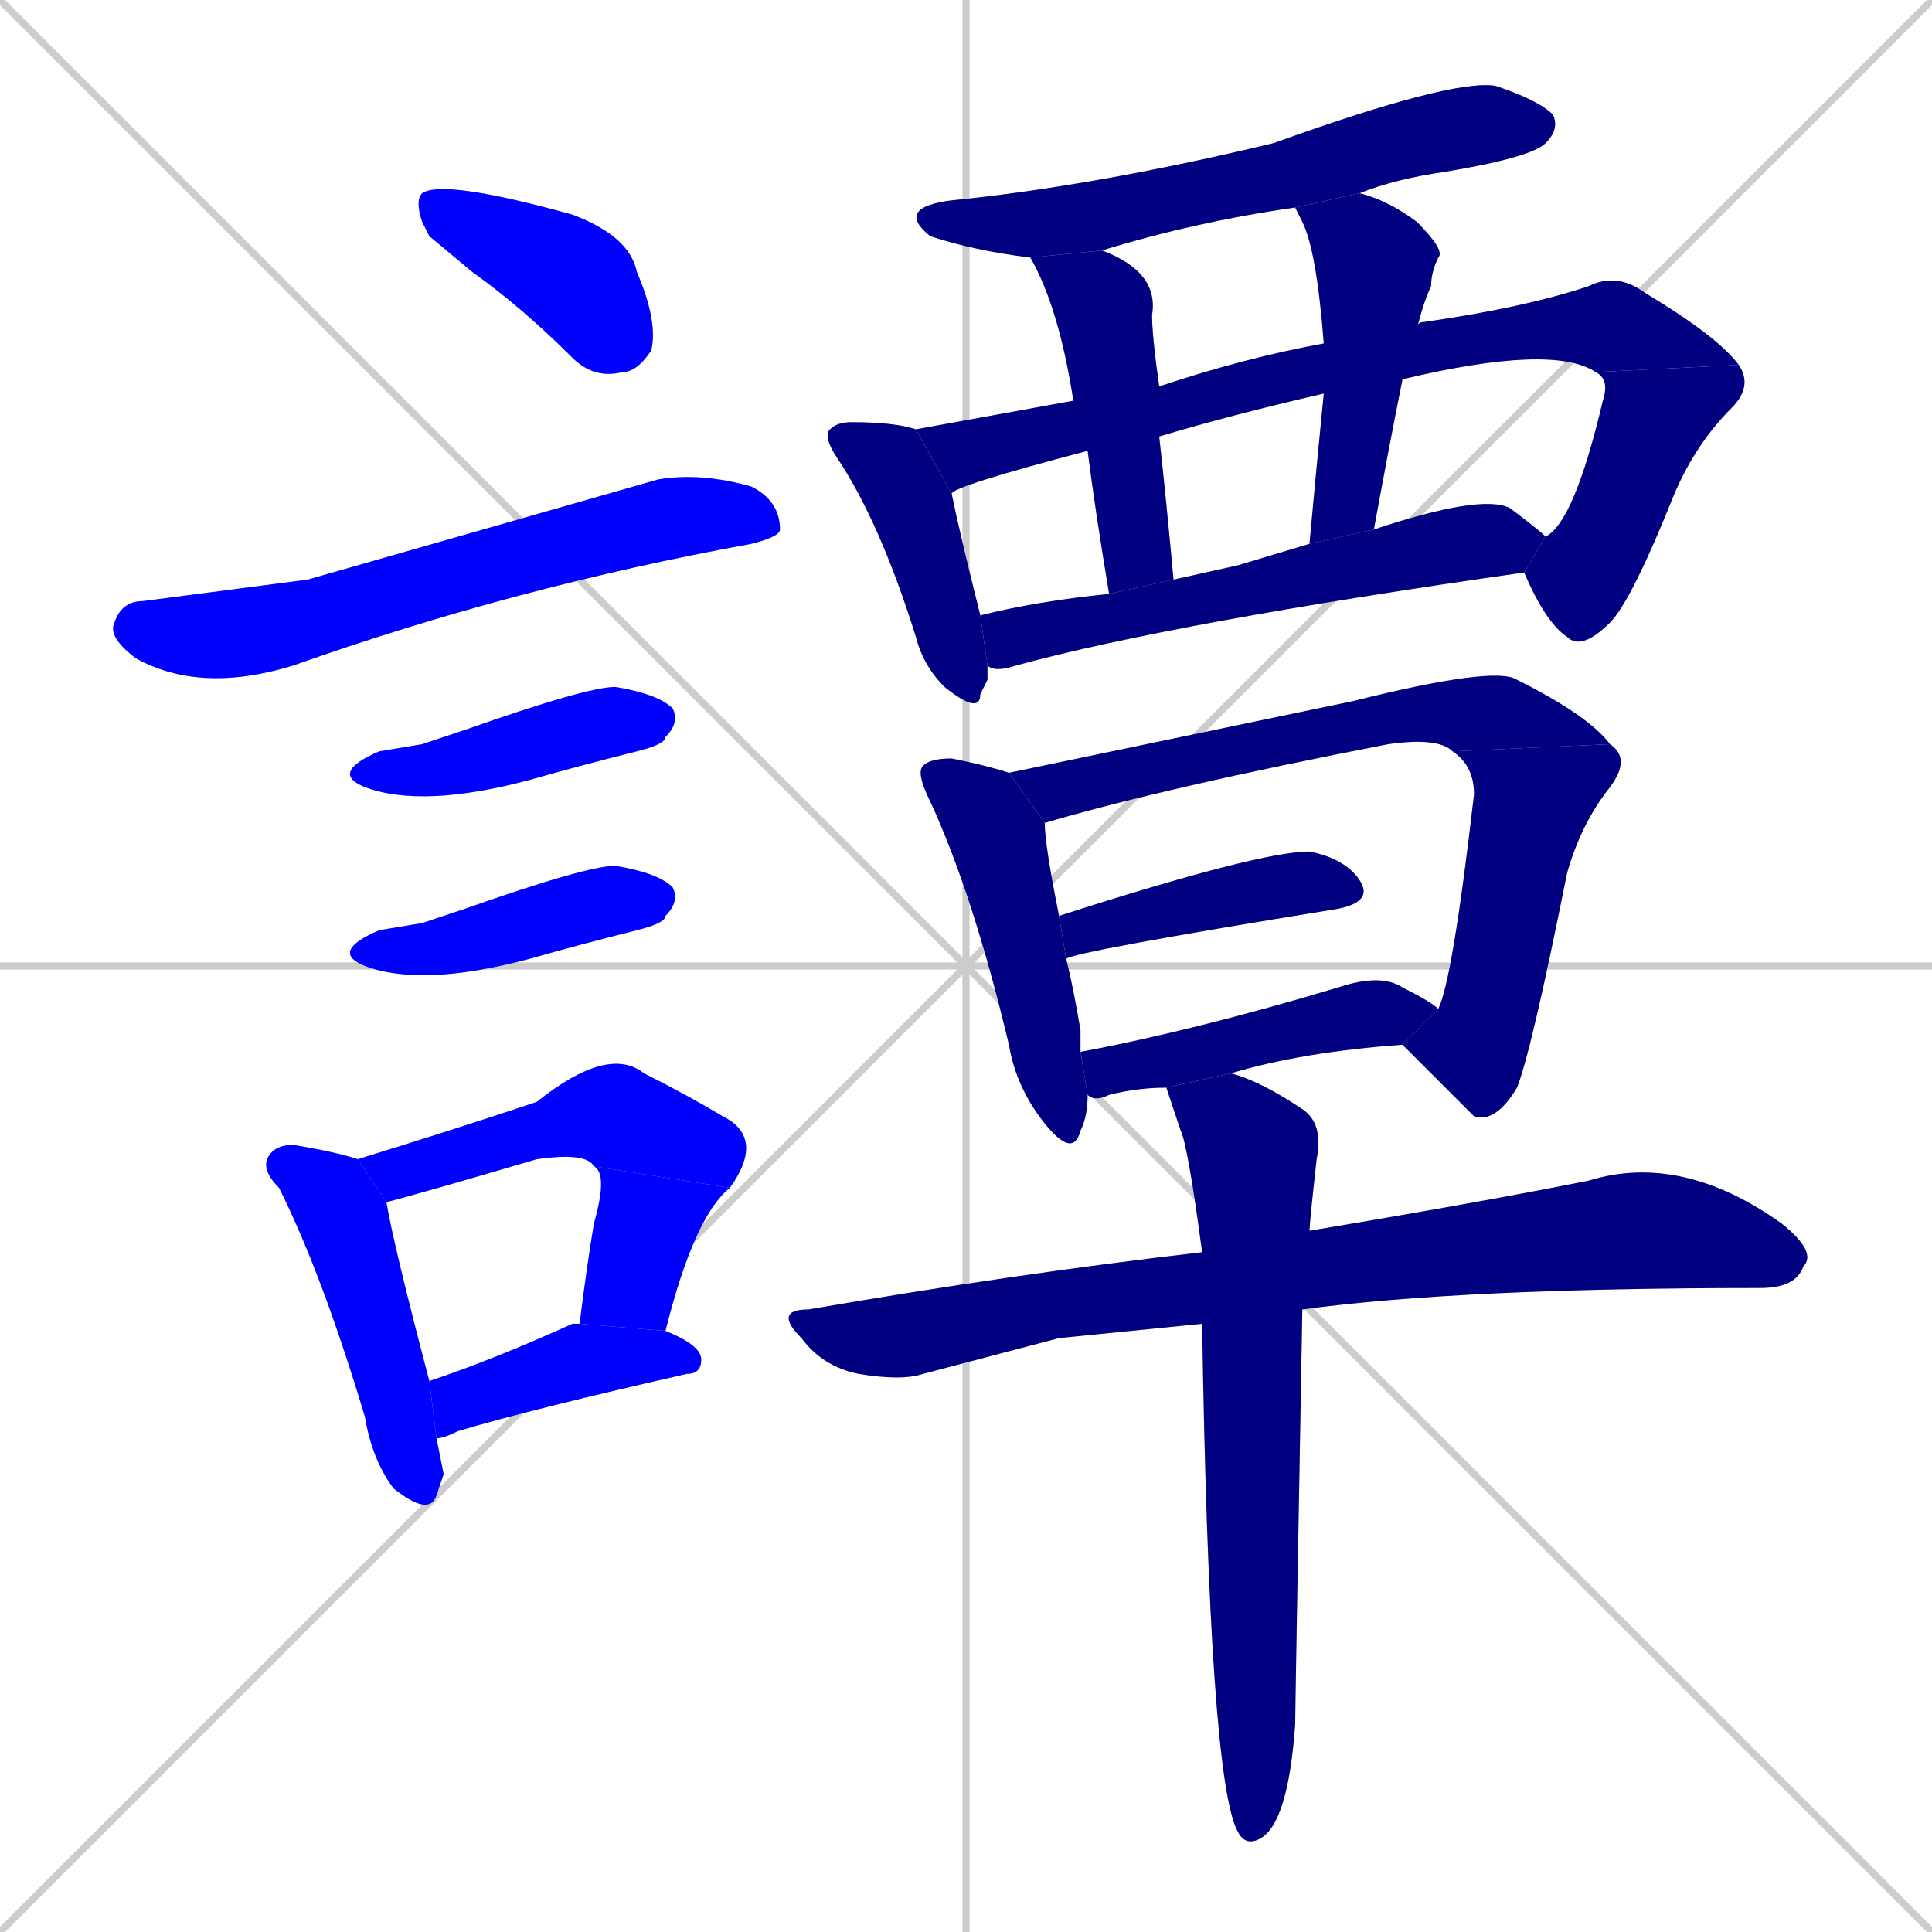 <svg xmlns="http://www.w3.org/2000/svg" xmlns:xlink="http://www.w3.org/1999/xlink" width="270" height="270"><defs><clipPath id="clip-mask-1"><rect x="58" y="25" width="34" height="28"><animate attributeName="x" from="24" to="58" dur="0.126" begin="0; animate22.end + 1" id="animate1" fill="freeze"/></rect></clipPath><clipPath id="clip-mask-2"><rect x="15" y="66" width="94" height="31"><set attributeName="x" to="-79" begin="0; animate22.end + 1" /><animate attributeName="x" from="-79" to="15" dur="0.348" begin="animate1.end + 0.5" id="animate2" fill="freeze"/></rect></clipPath><clipPath id="clip-mask-3"><rect x="46" y="96" width="49" height="17"><set attributeName="x" to="-3" begin="0; animate22.end + 1" /><animate attributeName="x" from="-3" to="46" dur="0.181" begin="animate2.end + 0.5" id="animate3" fill="freeze"/></rect></clipPath><clipPath id="clip-mask-4"><rect x="46" y="121" width="49" height="17"><set attributeName="x" to="-3" begin="0; animate22.end + 1" /><animate attributeName="x" from="-3" to="46" dur="0.181" begin="animate3.end + 0.5" id="animate4" fill="freeze"/></rect></clipPath><clipPath id="clip-mask-5"><rect x="36" y="160" width="26" height="52"><set attributeName="y" to="108" begin="0; animate22.end + 1" /><animate attributeName="y" from="108" to="160" dur="0.193" begin="animate4.end + 0.5" id="animate5" fill="freeze"/></rect></clipPath><clipPath id="clip-mask-6"><rect x="50" y="146" width="57" height="22"><set attributeName="x" to="-7" begin="0; animate22.end + 1" /><animate attributeName="x" from="-7" to="50" dur="0.211" begin="animate5.end + 0.5" id="animate6" fill="freeze"/></rect></clipPath><clipPath id="clip-mask-7"><rect x="81" y="163" width="21" height="23"><set attributeName="y" to="140" begin="0; animate22.end + 1" /><animate attributeName="y" from="140" to="163" dur="0.085" begin="animate6.end" id="animate7" fill="freeze"/></rect></clipPath><clipPath id="clip-mask-8"><rect x="60" y="185" width="38" height="16"><set attributeName="x" to="22" begin="0; animate22.end + 1" /><animate attributeName="x" from="22" to="60" dur="0.141" begin="animate7.end + 0.5" id="animate8" fill="freeze"/></rect></clipPath><clipPath id="clip-mask-9"><rect x="125" y="11" width="93" height="25"><set attributeName="x" to="32" begin="0; animate22.end + 1" /><animate attributeName="x" from="32" to="125" dur="0.344" begin="animate8.end + 0.5" id="animate9" fill="freeze"/></rect></clipPath><clipPath id="clip-mask-10"><rect x="115" y="59" width="23" height="41"><set attributeName="y" to="18" begin="0; animate22.end + 1" /><animate attributeName="y" from="18" to="59" dur="0.152" begin="animate9.end + 0.5" id="animate10" fill="freeze"/></rect></clipPath><clipPath id="clip-mask-11"><rect x="128" y="38" width="115" height="31"><set attributeName="x" to="13" begin="0; animate22.end + 1" /><animate attributeName="x" from="13" to="128" dur="0.426" begin="animate10.end + 0.5" id="animate11" fill="freeze"/></rect></clipPath><clipPath id="clip-mask-12"><rect x="213" y="51" width="32" height="40"><set attributeName="y" to="11" begin="0; animate22.end + 1" /><animate attributeName="y" from="11" to="51" dur="0.148" begin="animate11.end" id="animate12" fill="freeze"/></rect></clipPath><clipPath id="clip-mask-13"><rect x="144" y="35" width="20" height="48"><set attributeName="y" to="-13" begin="0; animate22.end + 1" /><animate attributeName="y" from="-13" to="35" dur="0.178" begin="animate12.end + 0.5" id="animate13" fill="freeze"/></rect></clipPath><clipPath id="clip-mask-14"><rect x="181" y="27" width="21" height="49"><set attributeName="y" to="-22" begin="0; animate22.end + 1" /><animate attributeName="y" from="-22" to="27" dur="0.181" begin="animate13.end + 0.5" id="animate14" fill="freeze"/></rect></clipPath><clipPath id="clip-mask-15"><rect x="137" y="69" width="79" height="25"><set attributeName="x" to="58" begin="0; animate22.end + 1" /><animate attributeName="x" from="58" to="137" dur="0.293" begin="animate14.end + 0.5" id="animate15" fill="freeze"/></rect></clipPath><clipPath id="clip-mask-16"><rect x="128" y="106" width="24" height="56"><set attributeName="y" to="50" begin="0; animate22.end + 1" /><animate attributeName="y" from="50" to="106" dur="0.207" begin="animate15.end + 0.5" id="animate16" fill="freeze"/></rect></clipPath><clipPath id="clip-mask-17"><rect x="141" y="93" width="84" height="22"><set attributeName="x" to="57" begin="0; animate22.end + 1" /><animate attributeName="x" from="57" to="141" dur="0.311" begin="animate16.end + 0.5" id="animate17" fill="freeze"/></rect></clipPath><clipPath id="clip-mask-18"><rect x="196" y="104" width="32" height="53"><set attributeName="y" to="51" begin="0; animate22.end + 1" /><animate attributeName="y" from="51" to="104" dur="0.196" begin="animate17.end" id="animate18" fill="freeze"/></rect></clipPath><clipPath id="clip-mask-19"><rect x="148" y="119" width="44" height="15"><set attributeName="x" to="104" begin="0; animate22.end + 1" /><animate attributeName="x" from="104" to="148" dur="0.163" begin="animate18.end + 0.5" id="animate19" fill="freeze"/></rect></clipPath><clipPath id="clip-mask-20"><rect x="151" y="136" width="50" height="18"><set attributeName="x" to="101" begin="0; animate22.end + 1" /><animate attributeName="x" from="101" to="151" dur="0.185" begin="animate19.end + 0.5" id="animate20" fill="freeze"/></rect></clipPath><clipPath id="clip-mask-21"><rect x="108" y="161" width="146" height="32"><set attributeName="x" to="-38" begin="0; animate22.end + 1" /><animate attributeName="x" from="-38" to="108" dur="0.541" begin="animate20.end + 0.5" id="animate21" fill="freeze"/></rect></clipPath><clipPath id="clip-mask-22"><rect x="163" y="150" width="22" height="108"><set attributeName="y" to="42" begin="0; animate22.end + 1" /><animate attributeName="y" from="42" to="150" dur="0.400" begin="animate21.end + 0.5" id="animate22" fill="freeze"/></rect></clipPath></defs><path d="M 0 0 L 270 270 M 270 0 L 0 270 M 135 0 L 135 270 M 0 135 L 270 135" stroke="#CCCCCC" /><path d="M 60 33 L 59 31 Q 58 28 59 27 Q 62 25 80 30 Q 88 33 89 38 Q 92 45 91 49 Q 89 52 87 52 Q 83 53 80 50 Q 73 43 66 38" fill="#CCCCCC"/><path d="M 43 81 L 92 67 Q 98 66 105 68 Q 109 70 109 74 Q 109 75 105 76 Q 72 82 41 93 Q 28 97 19 92 Q 15 89 16 87 Q 17 84 20 84" fill="#CCCCCC"/><path d="M 59 104 L 65 102 Q 82 96 86 96 Q 92 97 94 99 Q 95 101 93 103 Q 93 104 89 105 Q 81 107 74 109 Q 59 113 51 110 Q 46 108 53 105" fill="#CCCCCC"/><path d="M 59 129 L 65 127 Q 82 121 86 121 Q 92 122 94 124 Q 95 126 93 128 Q 93 129 89 130 Q 81 132 74 134 Q 59 138 51 135 Q 46 133 53 130" fill="#CCCCCC"/><path d="M 62 206 L 61 209 Q 60 212 55 208 Q 52 204 51 198 Q 45 178 39 166 Q 36 163 38 161 Q 39 160 41 160 Q 47 161 50 162 L 54 168 Q 55 174 60 193 L 61 201" fill="#CCCCCC"/><path d="M 50 162 Q 63 158 75 154 Q 85 146 90 150 Q 96 153 101 156 Q 107 159 102 166 L 83 163 Q 82 161 75 162 Q 58 167 54 168" fill="#CCCCCC"/><path d="M 102 166 Q 97 170 93 186 L 81 185 Q 82 177 83 171 Q 85 164 83 163" fill="#CCCCCC"/><path d="M 60 193 Q 69 190 80 185 L 81 185 L 93 186 Q 98 188 98 190 Q 98 192 96 192 Q 74 197 64 200 Q 62 201 61 201" fill="#CCCCCC"/><path d="M 181 29 Q 167 31 154 35 L 144 36 Q 136 35 130 33 Q 125 29 133 28 Q 153 26 178 20 Q 203 11 209 12 Q 215 14 217 16 Q 218 18 216 20 Q 214 22 202 24 Q 195 25 190 27" fill="#CCCCCC"/><path d="M 138 95 L 137 97 Q 137 100 132 96 Q 129 93 128 89 Q 123 73 117 64 Q 115 61 116 60 Q 117 59 119 59 Q 125 59 128 60 L 133 69 Q 134 74 137 86 L 138 93" fill="#CCCCCC"/><path d="M 185 55 Q 172 58 162 61 L 152 63 Q 133 68 133 69 L 128 60 Q 139 58 150 56 L 162 54 Q 174 50 185 48 L 198 46 Q 198 45 199 45 Q 213 43 222 40 Q 226 38 230 41 Q 240 47 243 51 L 223 52 Q 217 48 196 53" fill="#CCCCCC"/><path d="M 216 75 Q 220 73 224 56 Q 225 53 223 52 L 243 51 Q 245 54 242 57 Q 237 62 234 69 Q 228 84 225 87 Q 221 91 219 89 Q 216 87 213 80" fill="#CCCCCC"/><path d="M 162 61 Q 163 70 164 81 L 155 83 Q 153 71 152 63 L 150 56 Q 148 43 144 36 L 154 35 Q 162 38 161 44 Q 161 47 162 54" fill="#CCCCCC"/><path d="M 183 76 Q 184 65 185 55 L 185 48 Q 184 35 182 31 Q 181 29 181 29 L 190 27 Q 194 28 198 31 Q 202 35 201 36 Q 200 38 200 40 Q 199 42 198 46 L 196 53 Q 194 63 192 74" fill="#CCCCCC"/><path d="M 173 79 L 183 76 L 192 74 Q 207 69 211 71 Q 215 74 216 75 L 213 80 Q 164 87 142 93 Q 139 94 138 93 L 137 86 Q 145 84 155 83 L 164 81" fill="#CCCCCC"/><path d="M 152 153 Q 152 156 151 158 Q 150 162 146 157 Q 142 152 141 146 Q 136 125 130 112 Q 128 108 129 107 Q 130 106 133 106 Q 138 107 141 108 L 146 115 Q 146 118 148 128 L 149 134 Q 150 138 151 144 Q 151 145 151 147" fill="#CCCCCC"/><path d="M 141 108 Q 189 98 189 98 Q 209 93 212 95 Q 222 100 225 104 L 203 105 Q 201 103 194 104 Q 163 110 146 115" fill="#CCCCCC"/><path d="M 201 141 Q 203 137 206 111 Q 206 107 203 105 L 225 104 Q 228 106 225 110 Q 221 115 219 122 Q 214 147 212 152 Q 209 157 206 156 Q 205 155 196 146" fill="#CCCCCC"/><path d="M 148 128 Q 176 119 183 119 Q 188 120 190 123 Q 192 126 187 127 Q 150 133 149 134" fill="#CCCCCC"/><path d="M 163 152 Q 159 152 155 153 Q 153 154 152 153 L 151 147 Q 167 144 187 138 Q 193 136 196 138 Q 200 140 201 141 L 196 146 Q 182 147 172 150" fill="#CCCCCC"/><path d="M 148 187 L 129 192 Q 126 193 120 192 Q 115 191 112 187 Q 108 183 113 183 Q 142 178 168 175 L 183 172 Q 207 168 222 165 Q 235 161 249 171 Q 254 175 252 177 Q 251 180 246 180 Q 204 180 182 183 L 168 185" fill="#CCCCCC"/><path d="M 168 175 Q 166 160 165 158 Q 163 152 163 152 L 172 150 Q 176 151 182 155 Q 185 157 184 162 Q 183 171 183 172 L 182 183 Q 181 239 181 241 Q 180 255 176 257 Q 174 258 173 256 L 173 256 Q 169 249 168 185" fill="#CCCCCC"/><path d="M 60 33 L 59 31 Q 58 28 59 27 Q 62 25 80 30 Q 88 33 89 38 Q 92 45 91 49 Q 89 52 87 52 Q 83 53 80 50 Q 73 43 66 38" fill="#0000ff" clip-path="url(#clip-mask-1)" /><path d="M 43 81 L 92 67 Q 98 66 105 68 Q 109 70 109 74 Q 109 75 105 76 Q 72 82 41 93 Q 28 97 19 92 Q 15 89 16 87 Q 17 84 20 84" fill="#0000ff" clip-path="url(#clip-mask-2)" /><path d="M 59 104 L 65 102 Q 82 96 86 96 Q 92 97 94 99 Q 95 101 93 103 Q 93 104 89 105 Q 81 107 74 109 Q 59 113 51 110 Q 46 108 53 105" fill="#0000ff" clip-path="url(#clip-mask-3)" /><path d="M 59 129 L 65 127 Q 82 121 86 121 Q 92 122 94 124 Q 95 126 93 128 Q 93 129 89 130 Q 81 132 74 134 Q 59 138 51 135 Q 46 133 53 130" fill="#0000ff" clip-path="url(#clip-mask-4)" /><path d="M 62 206 L 61 209 Q 60 212 55 208 Q 52 204 51 198 Q 45 178 39 166 Q 36 163 38 161 Q 39 160 41 160 Q 47 161 50 162 L 54 168 Q 55 174 60 193 L 61 201" fill="#0000ff" clip-path="url(#clip-mask-5)" /><path d="M 50 162 Q 63 158 75 154 Q 85 146 90 150 Q 96 153 101 156 Q 107 159 102 166 L 83 163 Q 82 161 75 162 Q 58 167 54 168" fill="#0000ff" clip-path="url(#clip-mask-6)" /><path d="M 102 166 Q 97 170 93 186 L 81 185 Q 82 177 83 171 Q 85 164 83 163" fill="#0000ff" clip-path="url(#clip-mask-7)" /><path d="M 60 193 Q 69 190 80 185 L 81 185 L 93 186 Q 98 188 98 190 Q 98 192 96 192 Q 74 197 64 200 Q 62 201 61 201" fill="#0000ff" clip-path="url(#clip-mask-8)" /><path d="M 181 29 Q 167 31 154 35 L 144 36 Q 136 35 130 33 Q 125 29 133 28 Q 153 26 178 20 Q 203 11 209 12 Q 215 14 217 16 Q 218 18 216 20 Q 214 22 202 24 Q 195 25 190 27" fill="#000080" clip-path="url(#clip-mask-9)" /><path d="M 138 95 L 137 97 Q 137 100 132 96 Q 129 93 128 89 Q 123 73 117 64 Q 115 61 116 60 Q 117 59 119 59 Q 125 59 128 60 L 133 69 Q 134 74 137 86 L 138 93" fill="#000080" clip-path="url(#clip-mask-10)" /><path d="M 185 55 Q 172 58 162 61 L 152 63 Q 133 68 133 69 L 128 60 Q 139 58 150 56 L 162 54 Q 174 50 185 48 L 198 46 Q 198 45 199 45 Q 213 43 222 40 Q 226 38 230 41 Q 240 47 243 51 L 223 52 Q 217 48 196 53" fill="#000080" clip-path="url(#clip-mask-11)" /><path d="M 216 75 Q 220 73 224 56 Q 225 53 223 52 L 243 51 Q 245 54 242 57 Q 237 62 234 69 Q 228 84 225 87 Q 221 91 219 89 Q 216 87 213 80" fill="#000080" clip-path="url(#clip-mask-12)" /><path d="M 162 61 Q 163 70 164 81 L 155 83 Q 153 71 152 63 L 150 56 Q 148 43 144 36 L 154 35 Q 162 38 161 44 Q 161 47 162 54" fill="#000080" clip-path="url(#clip-mask-13)" /><path d="M 183 76 Q 184 65 185 55 L 185 48 Q 184 35 182 31 Q 181 29 181 29 L 190 27 Q 194 28 198 31 Q 202 35 201 36 Q 200 38 200 40 Q 199 42 198 46 L 196 53 Q 194 63 192 74" fill="#000080" clip-path="url(#clip-mask-14)" /><path d="M 173 79 L 183 76 L 192 74 Q 207 69 211 71 Q 215 74 216 75 L 213 80 Q 164 87 142 93 Q 139 94 138 93 L 137 86 Q 145 84 155 83 L 164 81" fill="#000080" clip-path="url(#clip-mask-15)" /><path d="M 152 153 Q 152 156 151 158 Q 150 162 146 157 Q 142 152 141 146 Q 136 125 130 112 Q 128 108 129 107 Q 130 106 133 106 Q 138 107 141 108 L 146 115 Q 146 118 148 128 L 149 134 Q 150 138 151 144 Q 151 145 151 147" fill="#000080" clip-path="url(#clip-mask-16)" /><path d="M 141 108 Q 189 98 189 98 Q 209 93 212 95 Q 222 100 225 104 L 203 105 Q 201 103 194 104 Q 163 110 146 115" fill="#000080" clip-path="url(#clip-mask-17)" /><path d="M 201 141 Q 203 137 206 111 Q 206 107 203 105 L 225 104 Q 228 106 225 110 Q 221 115 219 122 Q 214 147 212 152 Q 209 157 206 156 Q 205 155 196 146" fill="#000080" clip-path="url(#clip-mask-18)" /><path d="M 148 128 Q 176 119 183 119 Q 188 120 190 123 Q 192 126 187 127 Q 150 133 149 134" fill="#000080" clip-path="url(#clip-mask-19)" /><path d="M 163 152 Q 159 152 155 153 Q 153 154 152 153 L 151 147 Q 167 144 187 138 Q 193 136 196 138 Q 200 140 201 141 L 196 146 Q 182 147 172 150" fill="#000080" clip-path="url(#clip-mask-20)" /><path d="M 148 187 L 129 192 Q 126 193 120 192 Q 115 191 112 187 Q 108 183 113 183 Q 142 178 168 175 L 183 172 Q 207 168 222 165 Q 235 161 249 171 Q 254 175 252 177 Q 251 180 246 180 Q 204 180 182 183 L 168 185" fill="#000080" clip-path="url(#clip-mask-21)" /><path d="M 168 175 Q 166 160 165 158 Q 163 152 163 152 L 172 150 Q 176 151 182 155 Q 185 157 184 162 Q 183 171 183 172 L 182 183 Q 181 239 181 241 Q 180 255 176 257 Q 174 258 173 256 L 173 256 Q 169 249 168 185" fill="#000080" clip-path="url(#clip-mask-22)" /></svg>